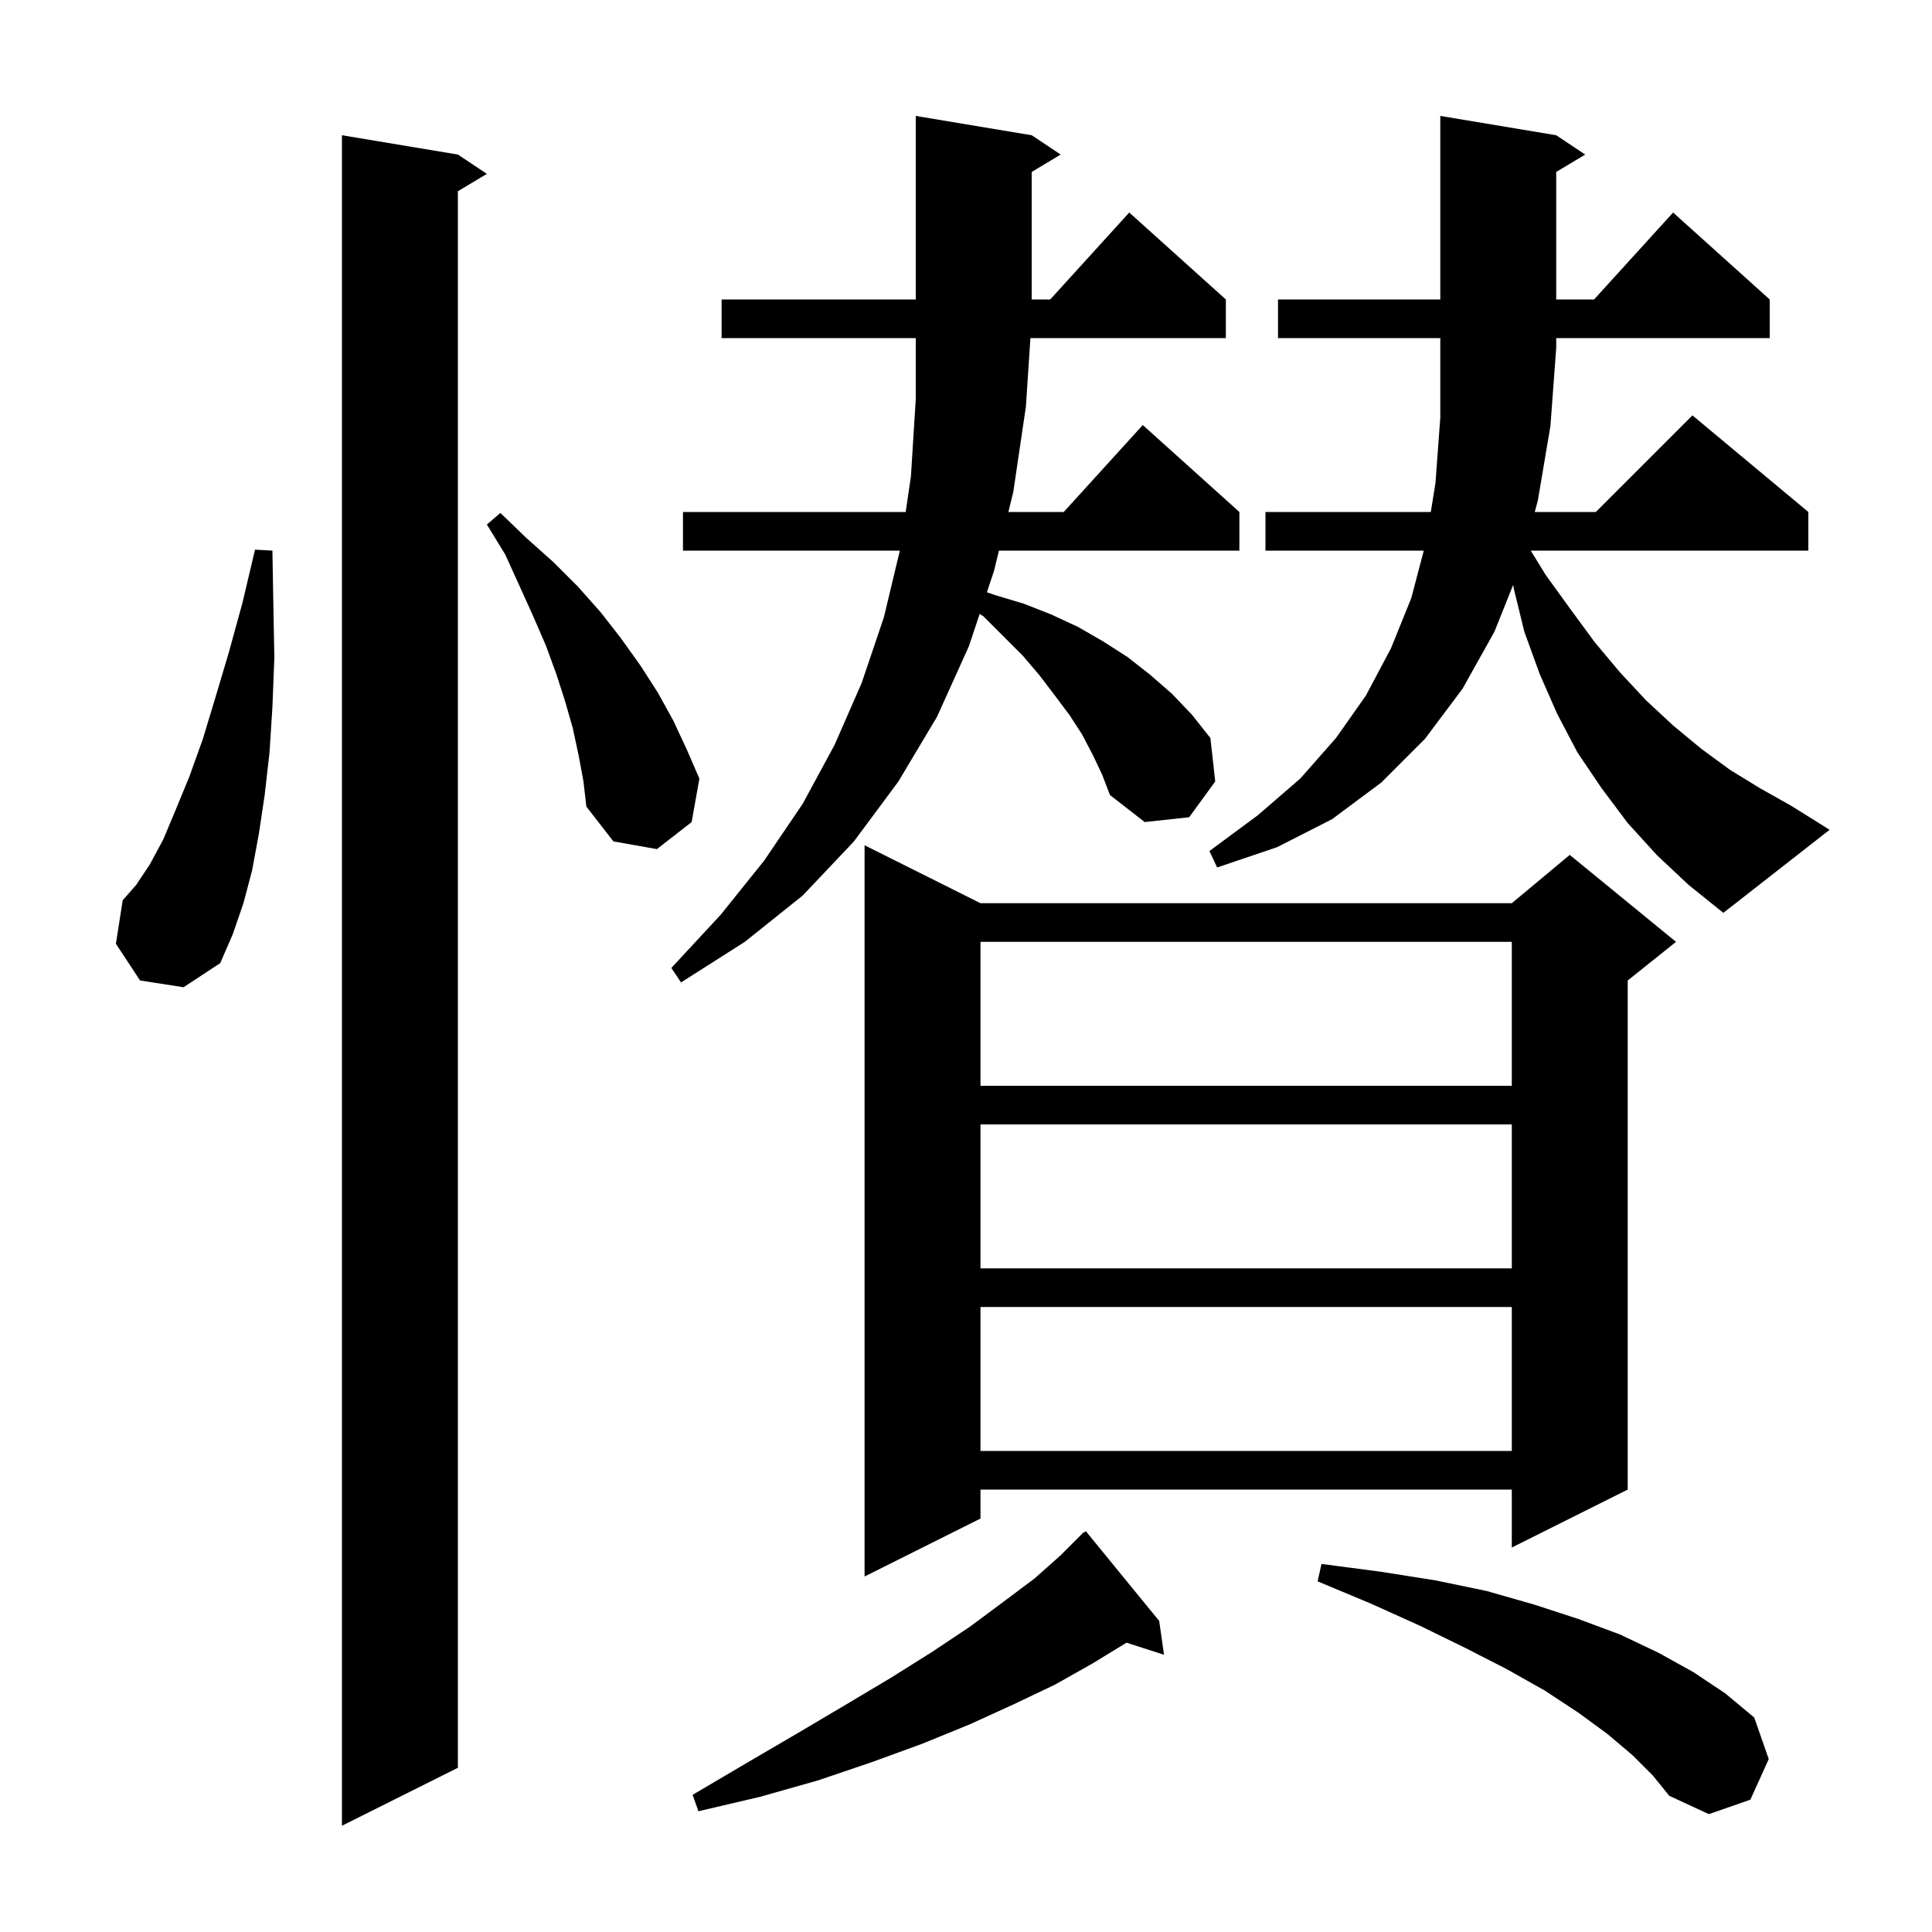<svg xmlns="http://www.w3.org/2000/svg" xmlns:xlink="http://www.w3.org/1999/xlink" version="1.1" baseProfile="full" viewBox="0 0 200 200" width="200" height="200">
<g fill="black">
<path d="M 47.4 16.0 L 50.4 18.0 L 47.4 19.8 L 47.4 183.0 L 35.4 189.0 L 35.4 14.0 Z M 169.0 181.7 L 166.4 179.5 L 163.4 177.3 L 159.9 175.0 L 156.0 172.8 L 151.7 170.6 L 147.0 168.3 L 141.9 166.0 L 136.4 163.7 L 136.8 161.9 L 142.9 162.7 L 148.6 163.6 L 153.9 164.7 L 158.8 166.1 L 163.4 167.6 L 167.7 169.2 L 171.7 171.1 L 175.3 173.1 L 178.6 175.3 L 181.6 177.8 L 183.1 182.1 L 181.2 186.3 L 176.9 187.8 L 172.8 185.9 L 171.1 183.8 Z M 120.0 167.8 L 120.5 171.3 L 116.616 170.051 L 113.1 172.2 L 109.2 174.4 L 105.0 176.4 L 100.4 178.5 L 95.5 180.5 L 90.3 182.4 L 84.7 184.3 L 78.7 186.0 L 72.3 187.5 L 71.7 185.8 L 77.3 182.5 L 82.6 179.4 L 87.5 176.5 L 92.2 173.7 L 96.5 171.0 L 100.4 168.4 L 103.9 165.8 L 107.1 163.4 L 109.8 161.0 L 112.2 158.6 L 112.238 158.644 L 112.4 158.5 Z M 101.5 93.5 L 156.5 93.5 L 162.5 88.5 L 173.5 97.5 L 168.5 101.5 L 168.5 154.2 L 156.5 160.2 L 156.5 154.2 L 101.5 154.2 L 101.5 157.2 L 89.5 163.2 L 89.5 87.5 Z M 101.5 135.3 L 101.5 150.2 L 156.5 150.2 L 156.5 135.3 Z M 101.5 116.4 L 101.5 131.3 L 156.5 131.3 L 156.5 116.4 Z M 101.5 97.5 L 101.5 112.4 L 156.5 112.4 L 156.5 97.5 Z M 113.1 78.1 L 112.0 76.0 L 110.7 74.0 L 109.2 72.0 L 107.6 69.9 L 105.9 67.9 L 101.8 63.8 L 101.415 63.554 L 100.3 66.9 L 97.0 74.2 L 93.0 80.9 L 88.4 87.1 L 83.1 92.7 L 77.1 97.5 L 70.5 101.7 L 69.5 100.2 L 74.6 94.7 L 79.1 89.1 L 83.1 83.2 L 86.4 77.1 L 89.2 70.7 L 91.5 63.9 L 93.152 57.0 L 70.7 57.0 L 70.7 53.0 L 93.757 53.0 L 94.3 49.3 L 94.8 41.3 L 94.8 35.0 L 74.7 35.0 L 74.7 31.0 L 94.8 31.0 L 94.8 12.0 L 106.8 14.0 L 109.8 16.0 L 106.8 17.8 L 106.8 31.0 L 108.718 31.0 L 116.9 22.0 L 126.9 31.0 L 126.9 35.0 L 106.668 35.0 L 106.2 42.1 L 104.9 50.9 L 104.388 53.0 L 110.118 53.0 L 118.3 44.0 L 128.3 53.0 L 128.3 57.0 L 103.412 57.0 L 102.9 59.1 L 102.163 61.311 L 103.0 61.6 L 106.0 62.5 L 108.8 63.6 L 111.6 64.9 L 114.2 66.4 L 116.7 68.0 L 119.0 69.8 L 121.3 71.8 L 123.4 74.0 L 125.3 76.4 L 125.8 80.9 L 123.1 84.6 L 118.5 85.1 L 114.9 82.3 L 114.1 80.2 Z M 14.5 101.5 L 12.0 97.7 L 12.7 93.2 L 14.1 91.6 L 15.5 89.5 L 16.9 86.9 L 18.2 83.8 L 19.6 80.4 L 21.0 76.5 L 22.3 72.2 L 23.7 67.5 L 25.1 62.4 L 26.4 56.9 L 28.2 57.0 L 28.3 62.7 L 28.4 68.1 L 28.2 73.2 L 27.9 77.9 L 27.4 82.3 L 26.8 86.3 L 26.1 90.1 L 25.2 93.5 L 24.1 96.7 L 22.8 99.7 L 19.0 102.2 Z M 171.5 88.5 L 168.5 85.2 L 165.8 81.6 L 163.3 77.9 L 161.2 73.9 L 159.4 69.8 L 157.8 65.4 L 156.7 60.9 L 156.64 60.549 L 154.7 65.4 L 151.4 71.3 L 147.5 76.5 L 143.0 81.0 L 137.9 84.8 L 132.2 87.7 L 126.0 89.8 L 125.2 88.1 L 130.2 84.4 L 134.6 80.6 L 138.3 76.4 L 141.4 72.0 L 144.0 67.1 L 146.1 61.9 L 147.389 57.0 L 131.0 57.0 L 131.0 53.0 L 148.116 53.0 L 148.6 50.0 L 149.1 43.2 L 149.1 35.0 L 132.3 35.0 L 132.3 31.0 L 149.1 31.0 L 149.1 12.0 L 161.1 14.0 L 164.1 16.0 L 161.1 17.8 L 161.1 31.0 L 165.018 31.0 L 173.2 22.0 L 183.2 31.0 L 183.2 35.0 L 161.1 35.0 L 161.1 36.0 L 160.5 44.1 L 159.2 51.8 L 158.879 53.0 L 165.2 53.0 L 175.2 43.0 L 187.2 53.0 L 187.2 57.0 L 158.462 57.0 L 160.0 59.5 L 162.6 63.1 L 165.1 66.5 L 167.7 69.6 L 170.4 72.5 L 173.2 75.1 L 176.1 77.5 L 179.1 79.7 L 182.2 81.6 L 185.4 83.4 L 189.4 85.9 L 178.4 94.5 L 174.8 91.6 Z M 59.9 78.2 L 59.3 75.4 L 58.5 72.6 L 57.6 69.8 L 56.5 66.8 L 55.2 63.8 L 53.8 60.7 L 52.3 57.4 L 50.4 54.3 L 51.8 53.1 L 54.5 55.7 L 57.3 58.2 L 59.8 60.7 L 62.2 63.4 L 64.3 66.1 L 66.3 68.9 L 68.1 71.7 L 69.7 74.6 L 71.1 77.6 L 72.4 80.6 L 71.6 85.1 L 68.0 87.9 L 63.5 87.1 L 60.7 83.5 L 60.4 80.9 Z " />
</g>
</svg>
